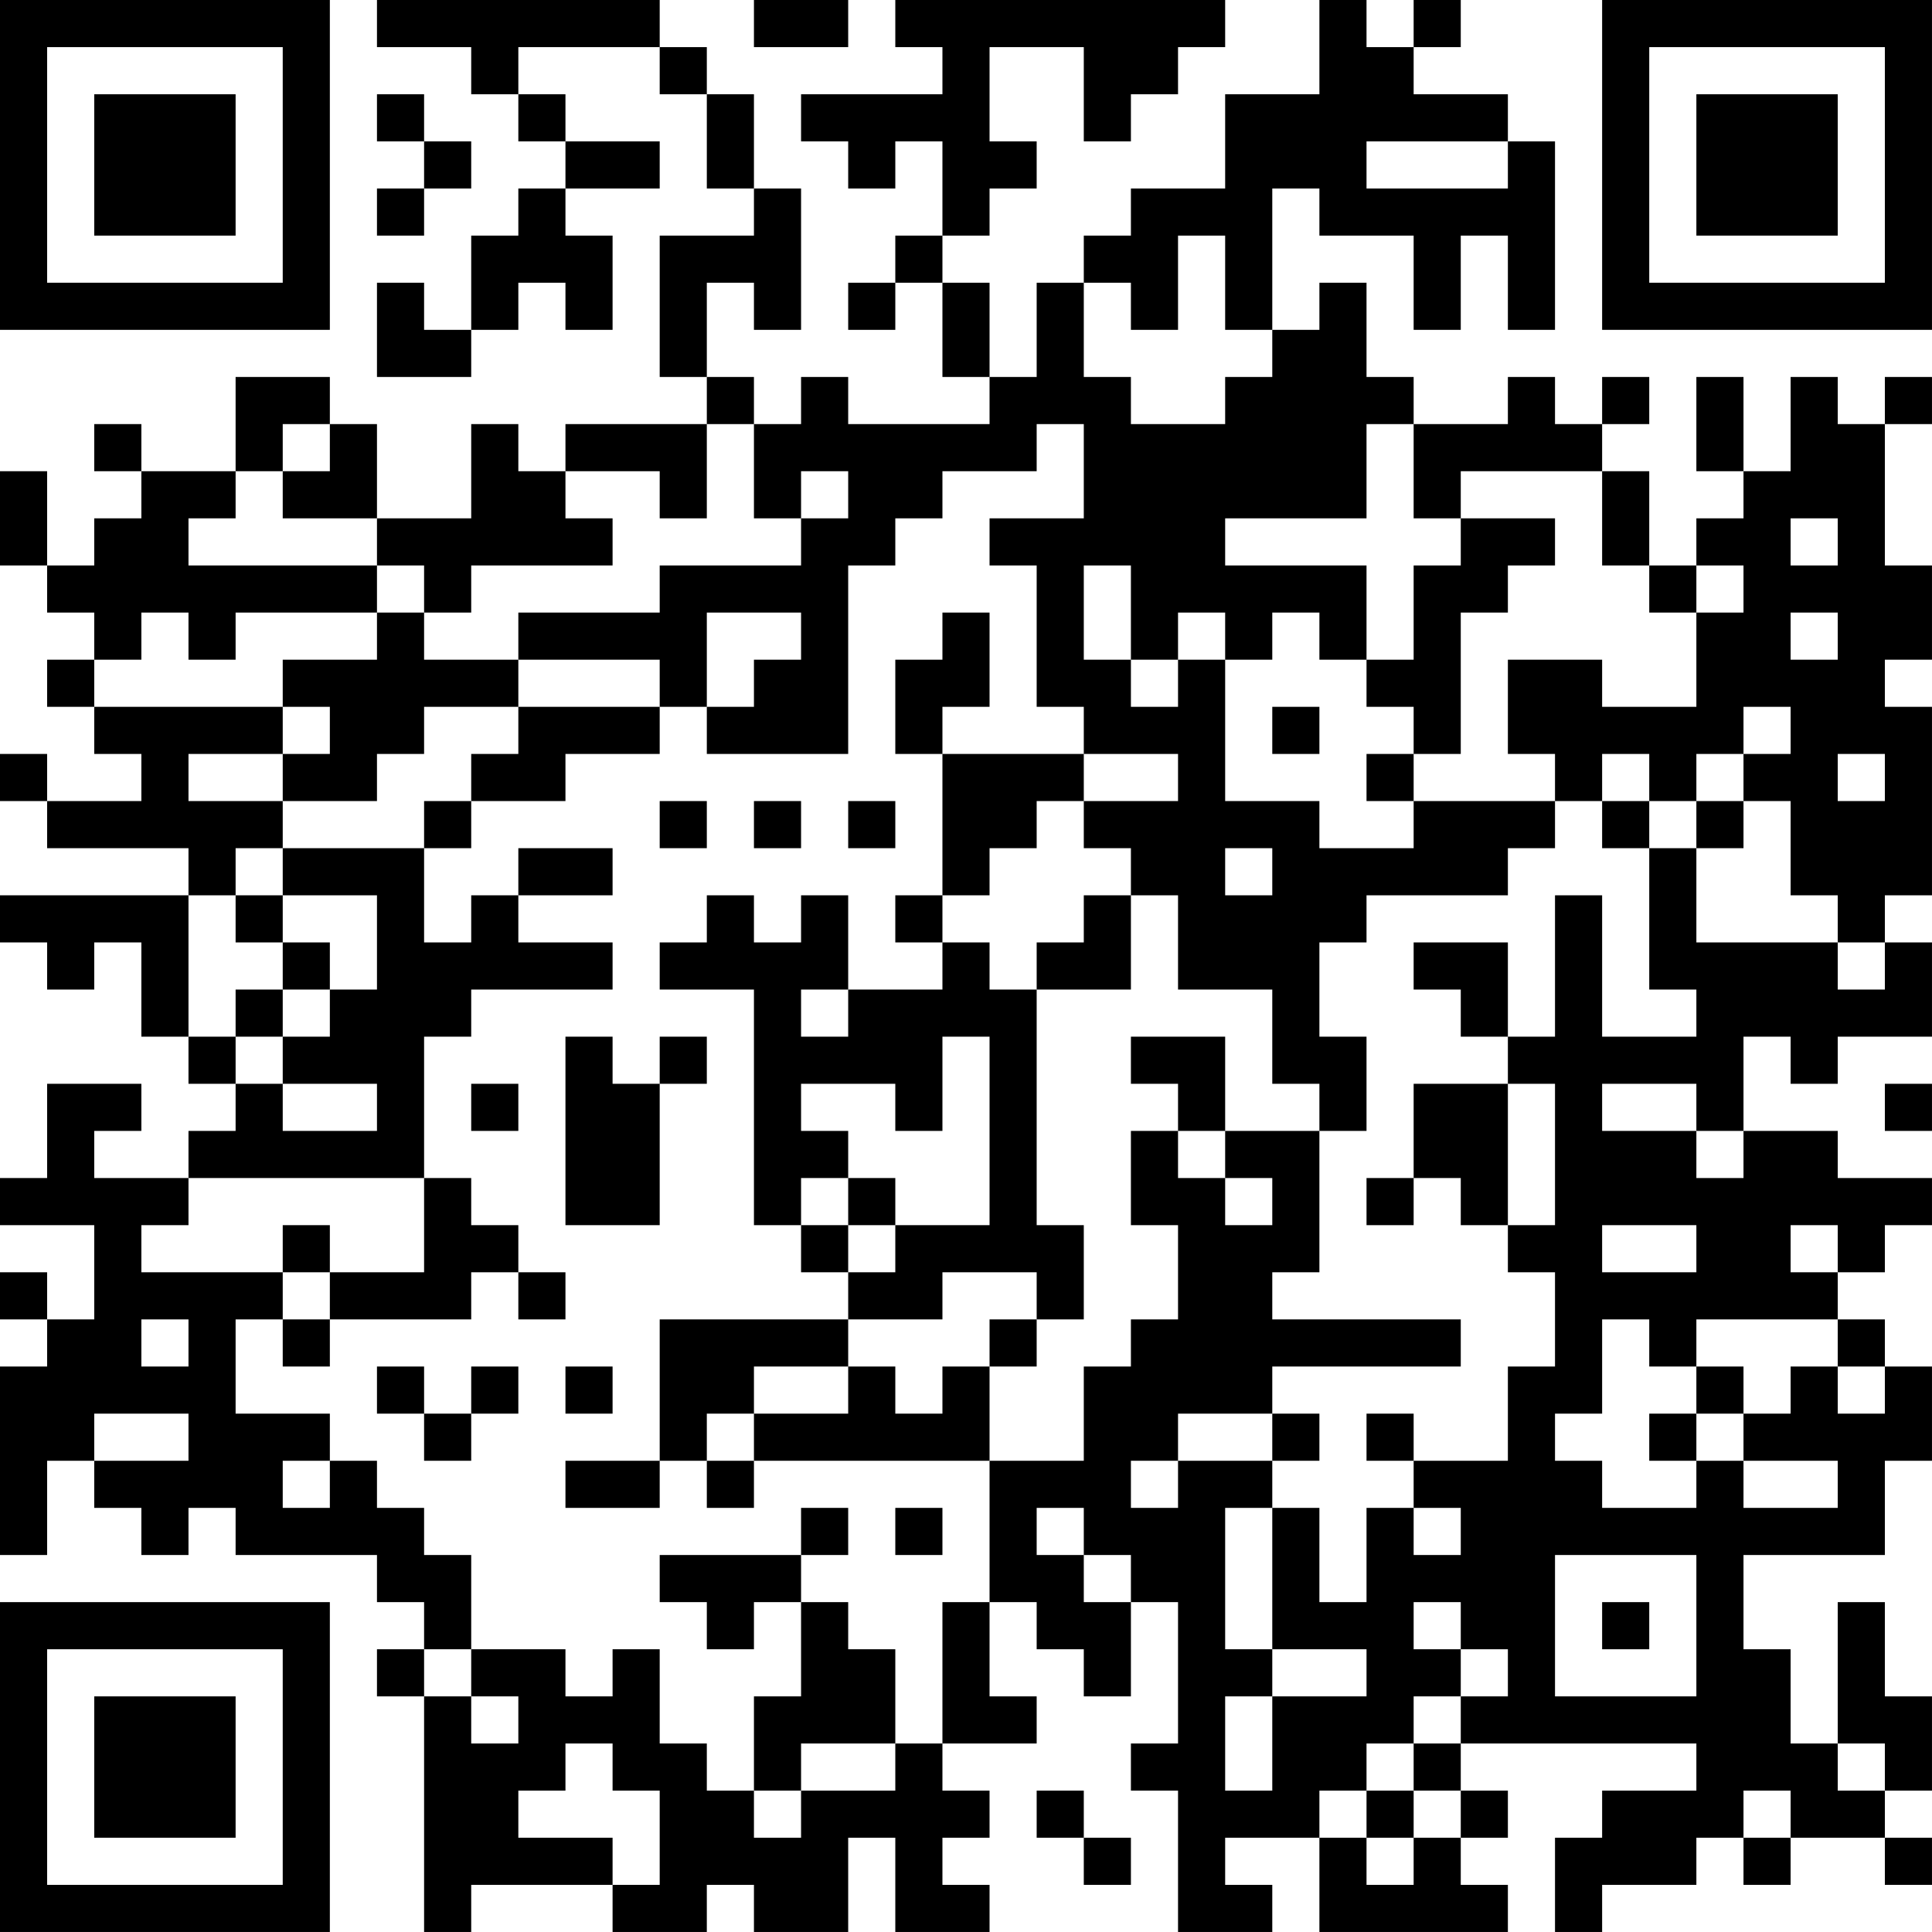 <?xml version="1.0" encoding="UTF-8"?>
<svg xmlns="http://www.w3.org/2000/svg" version="1.1" width="200" height="200" viewBox="0 0 200 200"><rect x="0" y="0" width="200" height="200" fill="#ffffff"/><g transform="scale(4.878)"><g transform="translate(0,0)"><path fill-rule="evenodd" d="M8 0L8 1L10 1L10 2L11 2L11 3L12 3L12 4L11 4L11 5L10 5L10 7L9 7L9 6L8 6L8 8L10 8L10 7L11 7L11 6L12 6L12 7L13 7L13 5L12 5L12 4L14 4L14 3L12 3L12 2L11 2L11 1L14 1L14 2L15 2L15 4L16 4L16 5L14 5L14 8L15 8L15 9L12 9L12 10L11 10L11 9L10 9L10 11L8 11L8 9L7 9L7 8L5 8L5 10L3 10L3 9L2 9L2 10L3 10L3 11L2 11L2 12L1 12L1 10L0 10L0 12L1 12L1 13L2 13L2 14L1 14L1 15L2 15L2 16L3 16L3 17L1 17L1 16L0 16L0 17L1 17L1 18L4 18L4 19L0 19L0 20L1 20L1 21L2 21L2 20L3 20L3 22L4 22L4 23L5 23L5 24L4 24L4 25L2 25L2 24L3 24L3 23L1 23L1 25L0 25L0 26L2 26L2 28L1 28L1 27L0 27L0 28L1 28L1 29L0 29L0 33L1 33L1 31L2 31L2 32L3 32L3 33L4 33L4 32L5 32L5 33L8 33L8 34L9 34L9 35L8 35L8 36L9 36L9 41L10 41L10 40L13 40L13 41L15 41L15 40L16 40L16 41L18 41L18 39L19 39L19 41L21 41L21 40L20 40L20 39L21 39L21 38L20 38L20 37L22 37L22 36L21 36L21 34L22 34L22 35L23 35L23 36L24 36L24 34L25 34L25 37L24 37L24 38L25 38L25 41L27 41L27 40L26 40L26 39L28 39L28 41L32 41L32 40L31 40L31 39L32 39L32 38L31 38L31 37L36 37L36 38L34 38L34 39L33 39L33 41L34 41L34 40L36 40L36 39L37 39L37 40L38 40L38 39L40 39L40 40L41 40L41 39L40 39L40 38L41 38L41 36L40 36L40 34L39 34L39 37L38 37L38 35L37 35L37 33L40 33L40 31L41 31L41 29L40 29L40 28L39 28L39 27L40 27L40 26L41 26L41 25L39 25L39 24L37 24L37 22L38 22L38 23L39 23L39 22L41 22L41 20L40 20L40 19L41 19L41 15L40 15L40 14L41 14L41 12L40 12L40 9L41 9L41 8L40 8L40 9L39 9L39 8L38 8L38 10L37 10L37 8L36 8L36 10L37 10L37 11L36 11L36 12L35 12L35 10L34 10L34 9L35 9L35 8L34 8L34 9L33 9L33 8L32 8L32 9L30 9L30 8L29 8L29 6L28 6L28 7L27 7L27 4L28 4L28 5L30 5L30 7L31 7L31 5L32 5L32 7L33 7L33 3L32 3L32 2L30 2L30 1L31 1L31 0L30 0L30 1L29 1L29 0L28 0L28 2L26 2L26 4L24 4L24 5L23 5L23 6L22 6L22 8L21 8L21 6L20 6L20 5L21 5L21 4L22 4L22 3L21 3L21 1L23 1L23 3L24 3L24 2L25 2L25 1L26 1L26 0L19 0L19 1L20 1L20 2L17 2L17 3L18 3L18 4L19 4L19 3L20 3L20 5L19 5L19 6L18 6L18 7L19 7L19 6L20 6L20 8L21 8L21 9L18 9L18 8L17 8L17 9L16 9L16 8L15 8L15 6L16 6L16 7L17 7L17 4L16 4L16 2L15 2L15 1L14 1L14 0ZM16 0L16 1L18 1L18 0ZM8 2L8 3L9 3L9 4L8 4L8 5L9 5L9 4L10 4L10 3L9 3L9 2ZM29 3L29 4L32 4L32 3ZM25 5L25 7L24 7L24 6L23 6L23 8L24 8L24 9L26 9L26 8L27 8L27 7L26 7L26 5ZM6 9L6 10L5 10L5 11L4 11L4 12L8 12L8 13L5 13L5 14L4 14L4 13L3 13L3 14L2 14L2 15L6 15L6 16L4 16L4 17L6 17L6 18L5 18L5 19L4 19L4 22L5 22L5 23L6 23L6 24L8 24L8 23L6 23L6 22L7 22L7 21L8 21L8 19L6 19L6 18L9 18L9 20L10 20L10 19L11 19L11 20L13 20L13 21L10 21L10 22L9 22L9 25L4 25L4 26L3 26L3 27L6 27L6 28L5 28L5 30L7 30L7 31L6 31L6 32L7 32L7 31L8 31L8 32L9 32L9 33L10 33L10 35L9 35L9 36L10 36L10 37L11 37L11 36L10 36L10 35L12 35L12 36L13 36L13 35L14 35L14 37L15 37L15 38L16 38L16 39L17 39L17 38L19 38L19 37L20 37L20 34L21 34L21 31L23 31L23 29L24 29L24 28L25 28L25 26L24 26L24 24L25 24L25 25L26 25L26 26L27 26L27 25L26 25L26 24L28 24L28 27L27 27L27 28L31 28L31 29L27 29L27 30L25 30L25 31L24 31L24 32L25 32L25 31L27 31L27 32L26 32L26 35L27 35L27 36L26 36L26 38L27 38L27 36L29 36L29 35L27 35L27 32L28 32L28 34L29 34L29 32L30 32L30 33L31 33L31 32L30 32L30 31L32 31L32 29L33 29L33 27L32 27L32 26L33 26L33 23L32 23L32 22L33 22L33 19L34 19L34 22L36 22L36 21L35 21L35 18L36 18L36 20L39 20L39 21L40 21L40 20L39 20L39 19L38 19L38 17L37 17L37 16L38 16L38 15L37 15L37 16L36 16L36 17L35 17L35 16L34 16L34 17L33 17L33 16L32 16L32 14L34 14L34 15L36 15L36 13L37 13L37 12L36 12L36 13L35 13L35 12L34 12L34 10L31 10L31 11L30 11L30 9L29 9L29 11L26 11L26 12L29 12L29 14L28 14L28 13L27 13L27 14L26 14L26 13L25 13L25 14L24 14L24 12L23 12L23 14L24 14L24 15L25 15L25 14L26 14L26 17L28 17L28 18L30 18L30 17L33 17L33 18L32 18L32 19L29 19L29 20L28 20L28 22L29 22L29 24L28 24L28 23L27 23L27 21L25 21L25 19L24 19L24 18L23 18L23 17L25 17L25 16L23 16L23 15L22 15L22 12L21 12L21 11L23 11L23 9L22 9L22 10L20 10L20 11L19 11L19 12L18 12L18 16L15 16L15 15L16 15L16 14L17 14L17 13L15 13L15 15L14 15L14 14L11 14L11 13L14 13L14 12L17 12L17 11L18 11L18 10L17 10L17 11L16 11L16 9L15 9L15 11L14 11L14 10L12 10L12 11L13 11L13 12L10 12L10 13L9 13L9 12L8 12L8 11L6 11L6 10L7 10L7 9ZM31 11L31 12L30 12L30 14L29 14L29 15L30 15L30 16L29 16L29 17L30 17L30 16L31 16L31 13L32 13L32 12L33 12L33 11ZM38 11L38 12L39 12L39 11ZM8 13L8 14L6 14L6 15L7 15L7 16L6 16L6 17L8 17L8 16L9 16L9 15L11 15L11 16L10 16L10 17L9 17L9 18L10 18L10 17L12 17L12 16L14 16L14 15L11 15L11 14L9 14L9 13ZM20 13L20 14L19 14L19 16L20 16L20 19L19 19L19 20L20 20L20 21L18 21L18 19L17 19L17 20L16 20L16 19L15 19L15 20L14 20L14 21L16 21L16 26L17 26L17 27L18 27L18 28L14 28L14 31L12 31L12 32L14 32L14 31L15 31L15 32L16 32L16 31L21 31L21 29L22 29L22 28L23 28L23 26L22 26L22 21L24 21L24 19L23 19L23 20L22 20L22 21L21 21L21 20L20 20L20 19L21 19L21 18L22 18L22 17L23 17L23 16L20 16L20 15L21 15L21 13ZM38 13L38 14L39 14L39 13ZM27 15L27 16L28 16L28 15ZM39 16L39 17L40 17L40 16ZM14 17L14 18L15 18L15 17ZM16 17L16 18L17 18L17 17ZM18 17L18 18L19 18L19 17ZM34 17L34 18L35 18L35 17ZM36 17L36 18L37 18L37 17ZM11 18L11 19L13 19L13 18ZM26 18L26 19L27 19L27 18ZM5 19L5 20L6 20L6 21L5 21L5 22L6 22L6 21L7 21L7 20L6 20L6 19ZM30 20L30 21L31 21L31 22L32 22L32 20ZM17 21L17 22L18 22L18 21ZM12 22L12 26L14 26L14 23L15 23L15 22L14 22L14 23L13 23L13 22ZM20 22L20 24L19 24L19 23L17 23L17 24L18 24L18 25L17 25L17 26L18 26L18 27L19 27L19 26L21 26L21 22ZM24 22L24 23L25 23L25 24L26 24L26 22ZM10 23L10 24L11 24L11 23ZM30 23L30 25L29 25L29 26L30 26L30 25L31 25L31 26L32 26L32 23ZM34 23L34 24L36 24L36 25L37 25L37 24L36 24L36 23ZM40 23L40 24L41 24L41 23ZM9 25L9 27L7 27L7 26L6 26L6 27L7 27L7 28L6 28L6 29L7 29L7 28L10 28L10 27L11 27L11 28L12 28L12 27L11 27L11 26L10 26L10 25ZM18 25L18 26L19 26L19 25ZM34 26L34 27L36 27L36 26ZM38 26L38 27L39 27L39 26ZM20 27L20 28L18 28L18 29L16 29L16 30L15 30L15 31L16 31L16 30L18 30L18 29L19 29L19 30L20 30L20 29L21 29L21 28L22 28L22 27ZM3 28L3 29L4 29L4 28ZM34 28L34 30L33 30L33 31L34 31L34 32L36 32L36 31L37 31L37 32L39 32L39 31L37 31L37 30L38 30L38 29L39 29L39 30L40 30L40 29L39 29L39 28L36 28L36 29L35 29L35 28ZM8 29L8 30L9 30L9 31L10 31L10 30L11 30L11 29L10 29L10 30L9 30L9 29ZM12 29L12 30L13 30L13 29ZM36 29L36 30L35 30L35 31L36 31L36 30L37 30L37 29ZM2 30L2 31L4 31L4 30ZM27 30L27 31L28 31L28 30ZM29 30L29 31L30 31L30 30ZM17 32L17 33L14 33L14 34L15 34L15 35L16 35L16 34L17 34L17 36L16 36L16 38L17 38L17 37L19 37L19 35L18 35L18 34L17 34L17 33L18 33L18 32ZM19 32L19 33L20 33L20 32ZM22 32L22 33L23 33L23 34L24 34L24 33L23 33L23 32ZM33 33L33 36L36 36L36 33ZM30 34L30 35L31 35L31 36L30 36L30 37L29 37L29 38L28 38L28 39L29 39L29 40L30 40L30 39L31 39L31 38L30 38L30 37L31 37L31 36L32 36L32 35L31 35L31 34ZM34 34L34 35L35 35L35 34ZM12 37L12 38L11 38L11 39L13 39L13 40L14 40L14 38L13 38L13 37ZM39 37L39 38L40 38L40 37ZM22 38L22 39L23 39L23 40L24 40L24 39L23 39L23 38ZM29 38L29 39L30 39L30 38ZM37 38L37 39L38 39L38 38ZM0 0L0 7L7 7L7 0ZM1 1L1 6L6 6L6 1ZM2 2L2 5L5 5L5 2ZM34 0L34 7L41 7L41 0ZM35 1L35 6L40 6L40 1ZM36 2L36 5L39 5L39 2ZM0 34L0 41L7 41L7 34ZM1 35L1 40L6 40L6 35ZM2 36L2 39L5 39L5 36Z" fill="#000000"/></g></g></svg>
